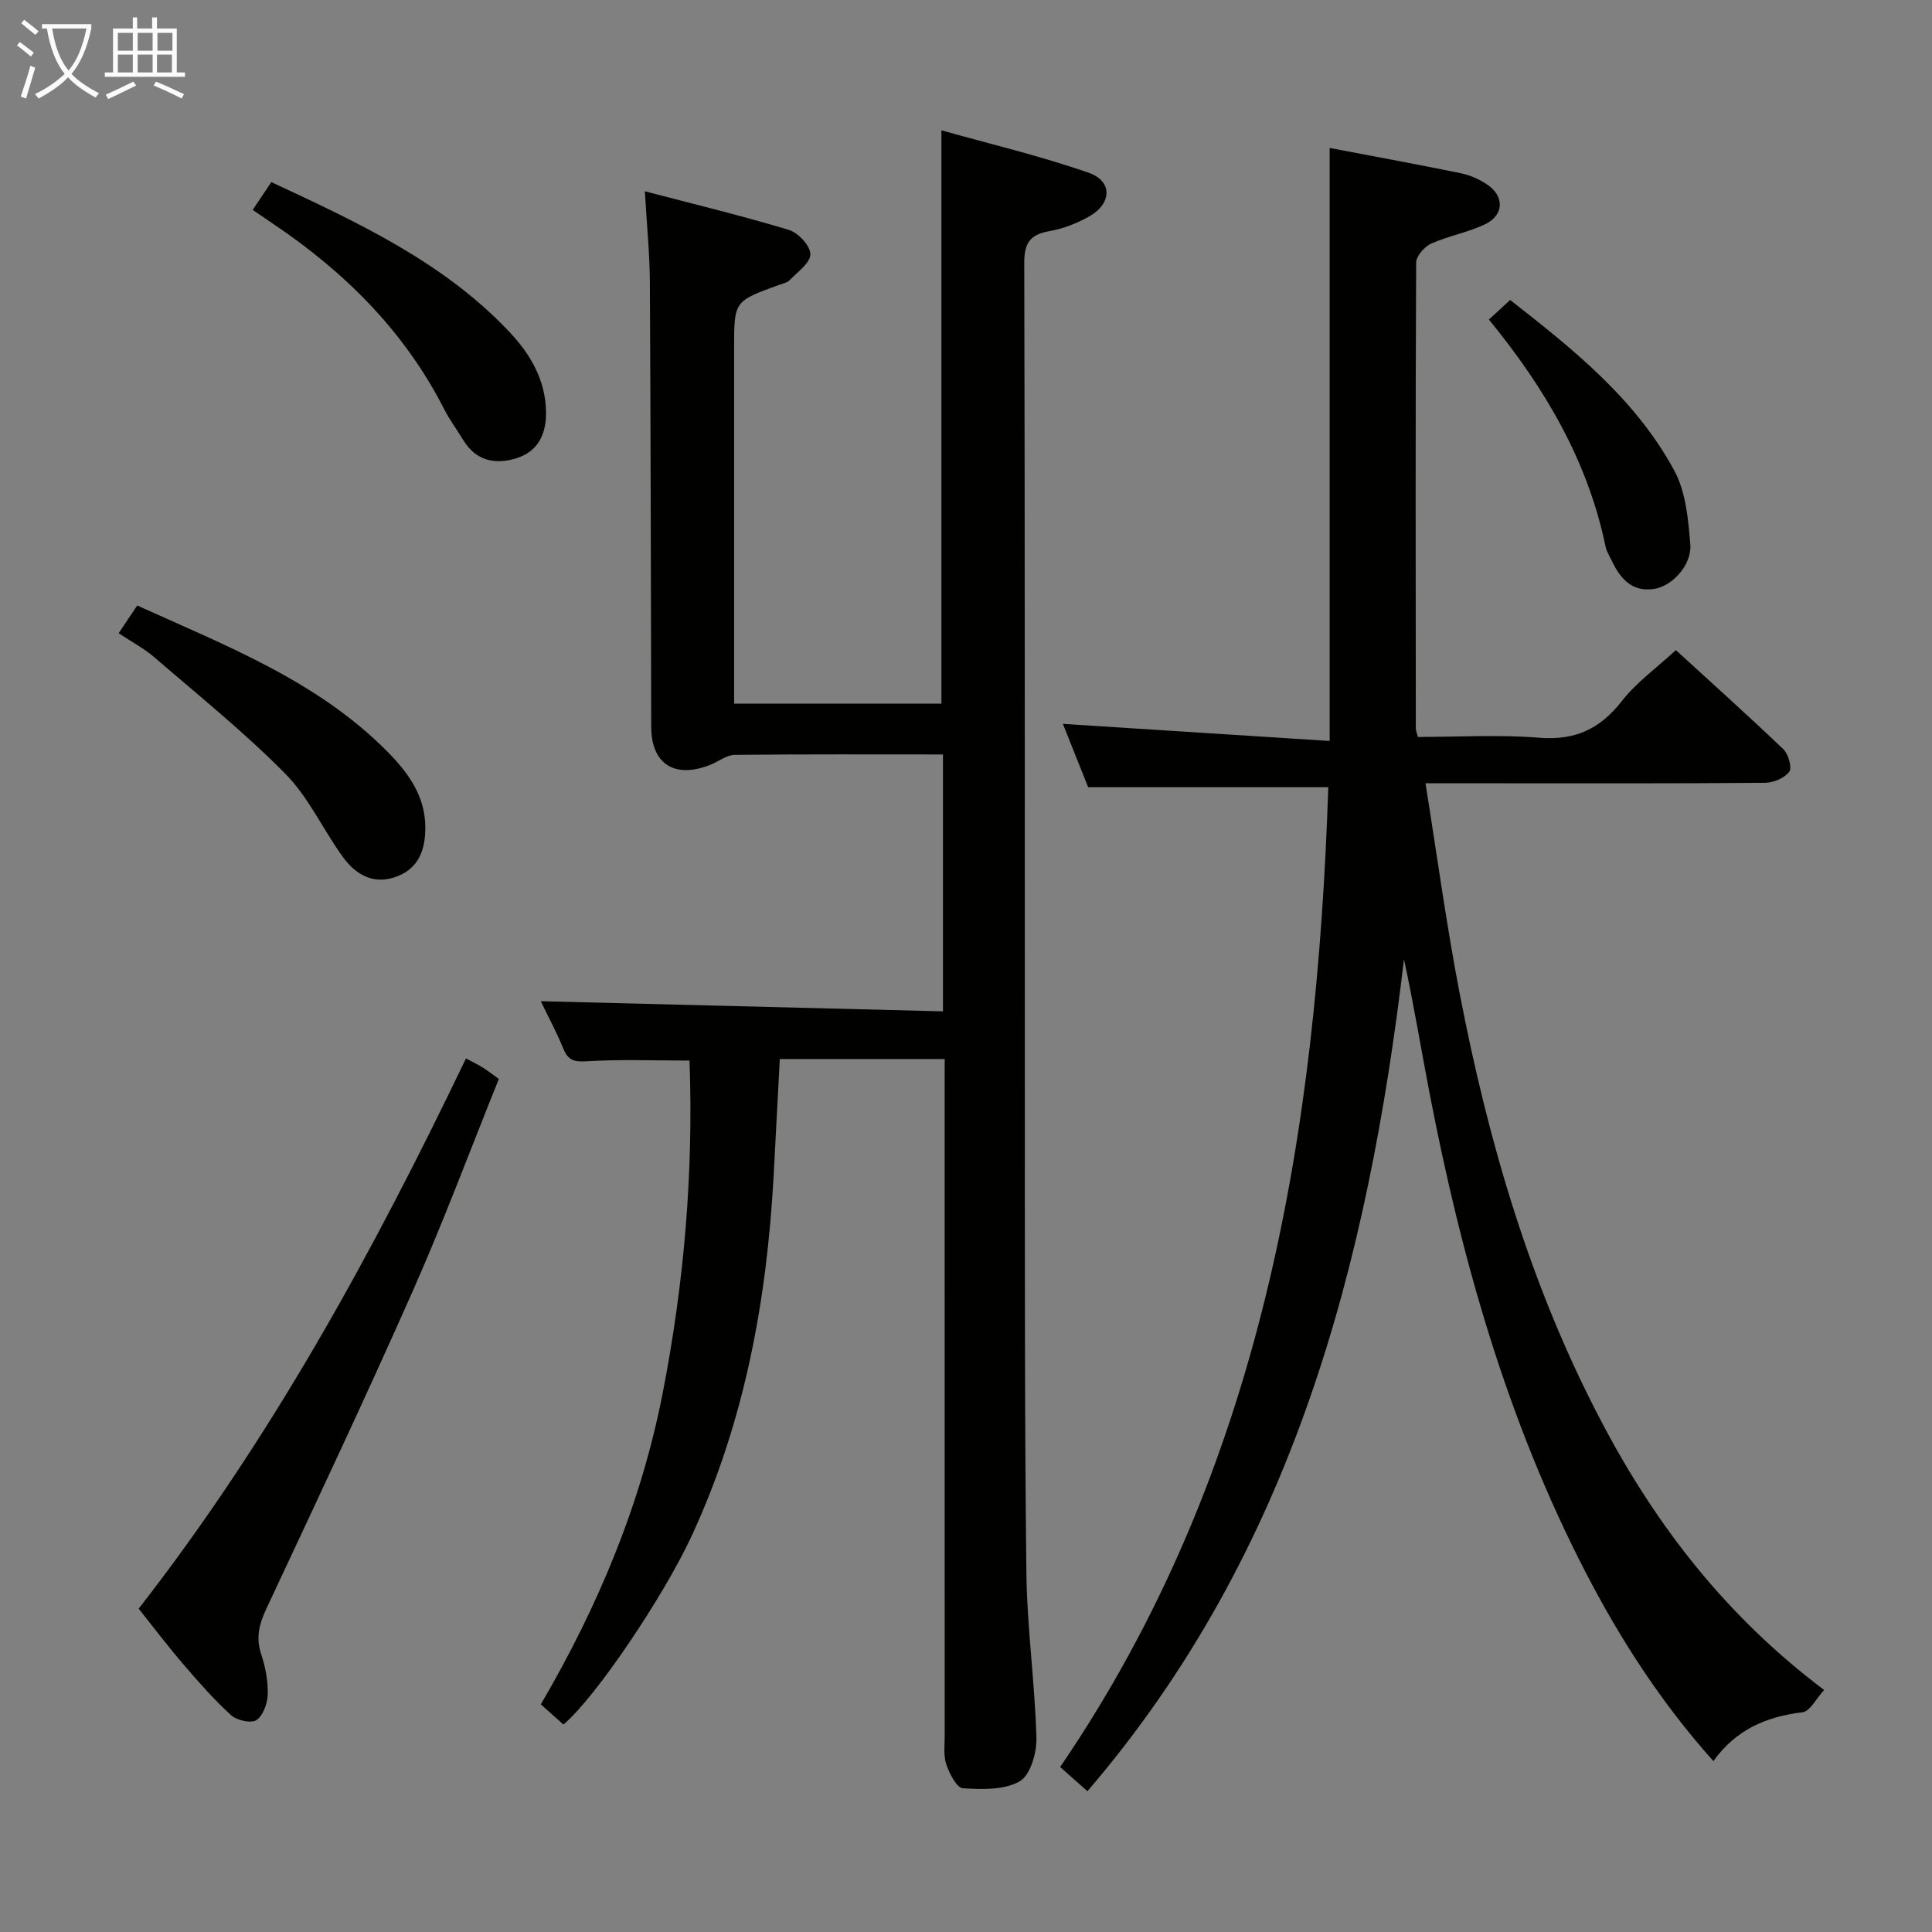 <svg enable-background="new 0 0 400 400" viewBox="0 0 400 400" xmlns="http://www.w3.org/2000/svg"><rect x="0" y="0" width="400" height="400" fill="#808080" stroke="none"/><g fill="#010100"><path d="m195.59 219.26c-11.63 0-22.72 0-34.14 0-.43 8.1-.84 16.17-1.28 24.25-1.43 25.91-6.05 51.07-17.12 74.81-5.61 12.02-19.48 32.85-26.4 38.73-1.43-1.27-2.89-2.58-4.68-4.18 11.8-20.17 20.73-41.4 25.23-64.44 4.45-22.77 6.39-45.65 5.56-68.85-7.31 0-14.25-.28-21.15.14-2.62.16-3.94-.08-4.96-2.57-1.44-3.51-3.25-6.87-4.69-9.86 27.69.7 55.29 1.4 83.27 2.1 0-18.25 0-35.47 0-53.19-14.58 0-28.86-.07-43.14.09-1.68.02-3.32 1.38-5.01 2.05-7.37 2.95-12.23-.15-12.25-7.8-.08-30.66-.11-61.32-.28-91.98-.03-5.96-.63-11.92-1.04-18.96 10.23 2.68 20.12 5.07 29.83 8 1.92.58 4.44 3.3 4.44 5.03 0 1.8-2.65 3.67-4.28 5.37-.53.55-1.48.72-2.26 1-9.24 3.36-9.25 3.36-9.25 13v67.99 5.69h42.92c0-39.27 0-78.33 0-118.7 10.09 2.84 20.49 5.3 30.52 8.8 4.92 1.71 4.78 6.33.16 8.98-2.55 1.46-5.46 2.59-8.35 3.1-4.03.72-5.19 2.48-5.18 6.64.16 58.16.08 116.32.12 174.48.02 32.16-.05 64.32.32 96.48.13 11.45 1.76 22.87 2.08 34.33.09 3.09-1.25 7.74-3.47 9.01-3.19 1.84-7.81 1.69-11.76 1.44-1.28-.08-2.77-3.02-3.42-4.91-.62-1.81-.34-3.95-.34-5.95-.01-44.66-.01-89.32-.01-133.99.01-1.94.01-3.91.01-6.13z"/><path d="m377.66 349.89c-1.6 1.73-2.9 4.43-4.49 4.62-7.46.9-13.76 3.57-18.43 10.11-10.79-12.06-19.23-25.14-26.43-39.05-16.27-31.41-25.76-65.04-32.4-99.58-1.75-9.08-3.24-18.22-5.23-27.37-7.43 62.83-22.86 122.5-65.54 172.23-2-1.77-3.58-3.17-5.65-5.01 41.85-61.34 53.11-130.97 55.52-202.86-16.75 0-32.97 0-49.72 0-1.62-4.07-3.51-8.79-5.23-13.11 18.34 1.18 36.48 2.34 55.23 3.54 0-41.6 0-81.94 0-122.78 9.26 1.77 18.22 3.4 27.13 5.23 1.91.39 3.83 1.24 5.46 2.33 3.62 2.41 3.54 6.34-.39 8.23-3.55 1.71-7.58 2.4-11.19 4.02-1.39.63-3.1 2.58-3.1 3.94-.16 32.16-.1 64.32-.07 96.49 0 .32.16.64.43 1.71 8.24 0 16.73-.52 25.12.16 7.43.6 12.59-1.81 17.1-7.59 3.03-3.88 7.19-6.86 11.19-10.55 7.17 6.56 14.82 13.42 22.25 20.51 1.05 1 1.85 3.83 1.23 4.67-.97 1.31-3.26 2.27-4.99 2.29-18.66.16-37.33.1-55.99.1-4.46 0-8.91 0-14.34 0 2.41 14.98 4.33 29.27 7.06 43.41 5.96 30.92 14.71 60.97 29.5 89 11.23 21.32 25.66 40.01 45.97 55.31z"/><path d="m28.71 333.06c27.47-35.27 48.54-73.84 67.77-113.93 1.32.71 2.46 1.27 3.54 1.94.97.6 1.87 1.32 3.26 2.32-5.89 14.6-11.38 29.34-17.73 43.7-9.8 22.14-20.13 44.04-30.4 65.97-1.49 3.18-2.22 5.99-1.07 9.44.88 2.64 1.42 5.54 1.35 8.3-.05 1.87-.95 4.4-2.34 5.33-1.09.73-4.06.06-5.25-1.02-3.54-3.22-6.73-6.87-9.86-10.51-3.15-3.66-6.05-7.5-9.27-11.54z"/><path d="m24.57 131.1c1.44-2.15 2.53-3.78 3.84-5.74 18.49 8.39 37.35 15.62 51.86 30.32 4.26 4.32 7.79 9.16 7.79 15.66 0 4.67-1.4 8.59-6.24 10.25-4.68 1.6-8.24-.6-10.83-4.16-4.1-5.64-7.06-12.3-11.87-17.18-8.48-8.6-17.96-16.22-27.12-24.13-2.11-1.83-4.64-3.16-7.43-5.02z"/><path d="m52.32 43.46c1.31-1.96 2.49-3.72 3.85-5.76 17.88 8.35 35.49 16.46 49.16 30.87 4.43 4.67 7.64 10.05 7.72 16.77.06 4.6-1.71 8.24-6.33 9.6-4.36 1.28-8.24.4-10.81-3.83-1.29-2.13-2.8-4.13-3.92-6.34-8.2-16.12-20.54-28.4-35.38-38.39-1.36-.91-2.71-1.84-4.29-2.92z"/><path d="m308.26 66.16c1.68-1.54 2.88-2.65 4.4-4.05 13.04 10.18 25.96 20.5 33.97 35.29 2.4 4.42 2.91 10.1 3.33 15.28.34 4.35-3.82 8.78-7.66 9.28-4.62.6-6.95-2.36-8.69-6.04-.43-.9-1-1.78-1.19-2.73-3.66-17.69-12.5-32.78-24.16-47.03z"/></g><path d="m6.4 11.7c-1-.8-1.9-1.6-2.9-2.3l.6-.7c.9.7 1.9 1.4 2.9 2.2zm-2.1 8.3c.7-2.1 1.4-4.2 2-6.4.2.1.6.3 1 .4-.7 2.3-1.3 4.4-1.9 6.4zm3-12.8c-1.1-.9-2.1-1.7-2.9-2.4l.6-.7c1 .8 2 1.5 3 2.4zm1.4-1.3v-.9h10.2v.9c-.9 4.2-2.3 7.3-4.1 9.4 1.3 1.4 3.2 2.7 5.7 4-.2.2-.4.5-.7.9-2.5-1.4-4.4-2.7-5.7-4.2-1.4 1.5-3.5 3-6.1 4.4 0 0 0 0-.1-.1-.3-.4-.5-.7-.7-.8 2.7-1.3 4.7-2.8 6.2-4.2-1.8-2.2-3-5.3-3.7-9.4zm9.2 0h-7.1c.6 3.8 1.7 6.7 3.4 8.7 1.7-2 2.9-4.8 3.7-8.7z" fill="#fafbfa"/><path d="m31.6 3.6h.9v2.3h4.1v9.1h1.7v.9h-16.6v-.9h1.7v-9.1h4.1v-2.3h.9v2.3h3.1v-2.3zm-4 13.3.6.8c-1.9.9-3.8 1.9-5.8 2.8-.2-.3-.3-.6-.5-.9 2-.9 3.9-1.8 5.7-2.7zm-3.2-10.1v3.7h3.1v-3.7zm0 4.5v3.7h3.1v-3.7zm4.1-4.5v3.7h3.1v-3.7zm0 4.5v3.7h3.1v-3.7zm9.1 9.1c-2.1-1.1-4.1-2-5.8-2.7l.5-.8c2.2.9 4.1 1.8 5.8 2.6zm-1.9-13.6h-3.1v3.7h3.1zm-3.2 4.5v3.7h3.1v-3.7z" fill="#fafbfa"/></svg>